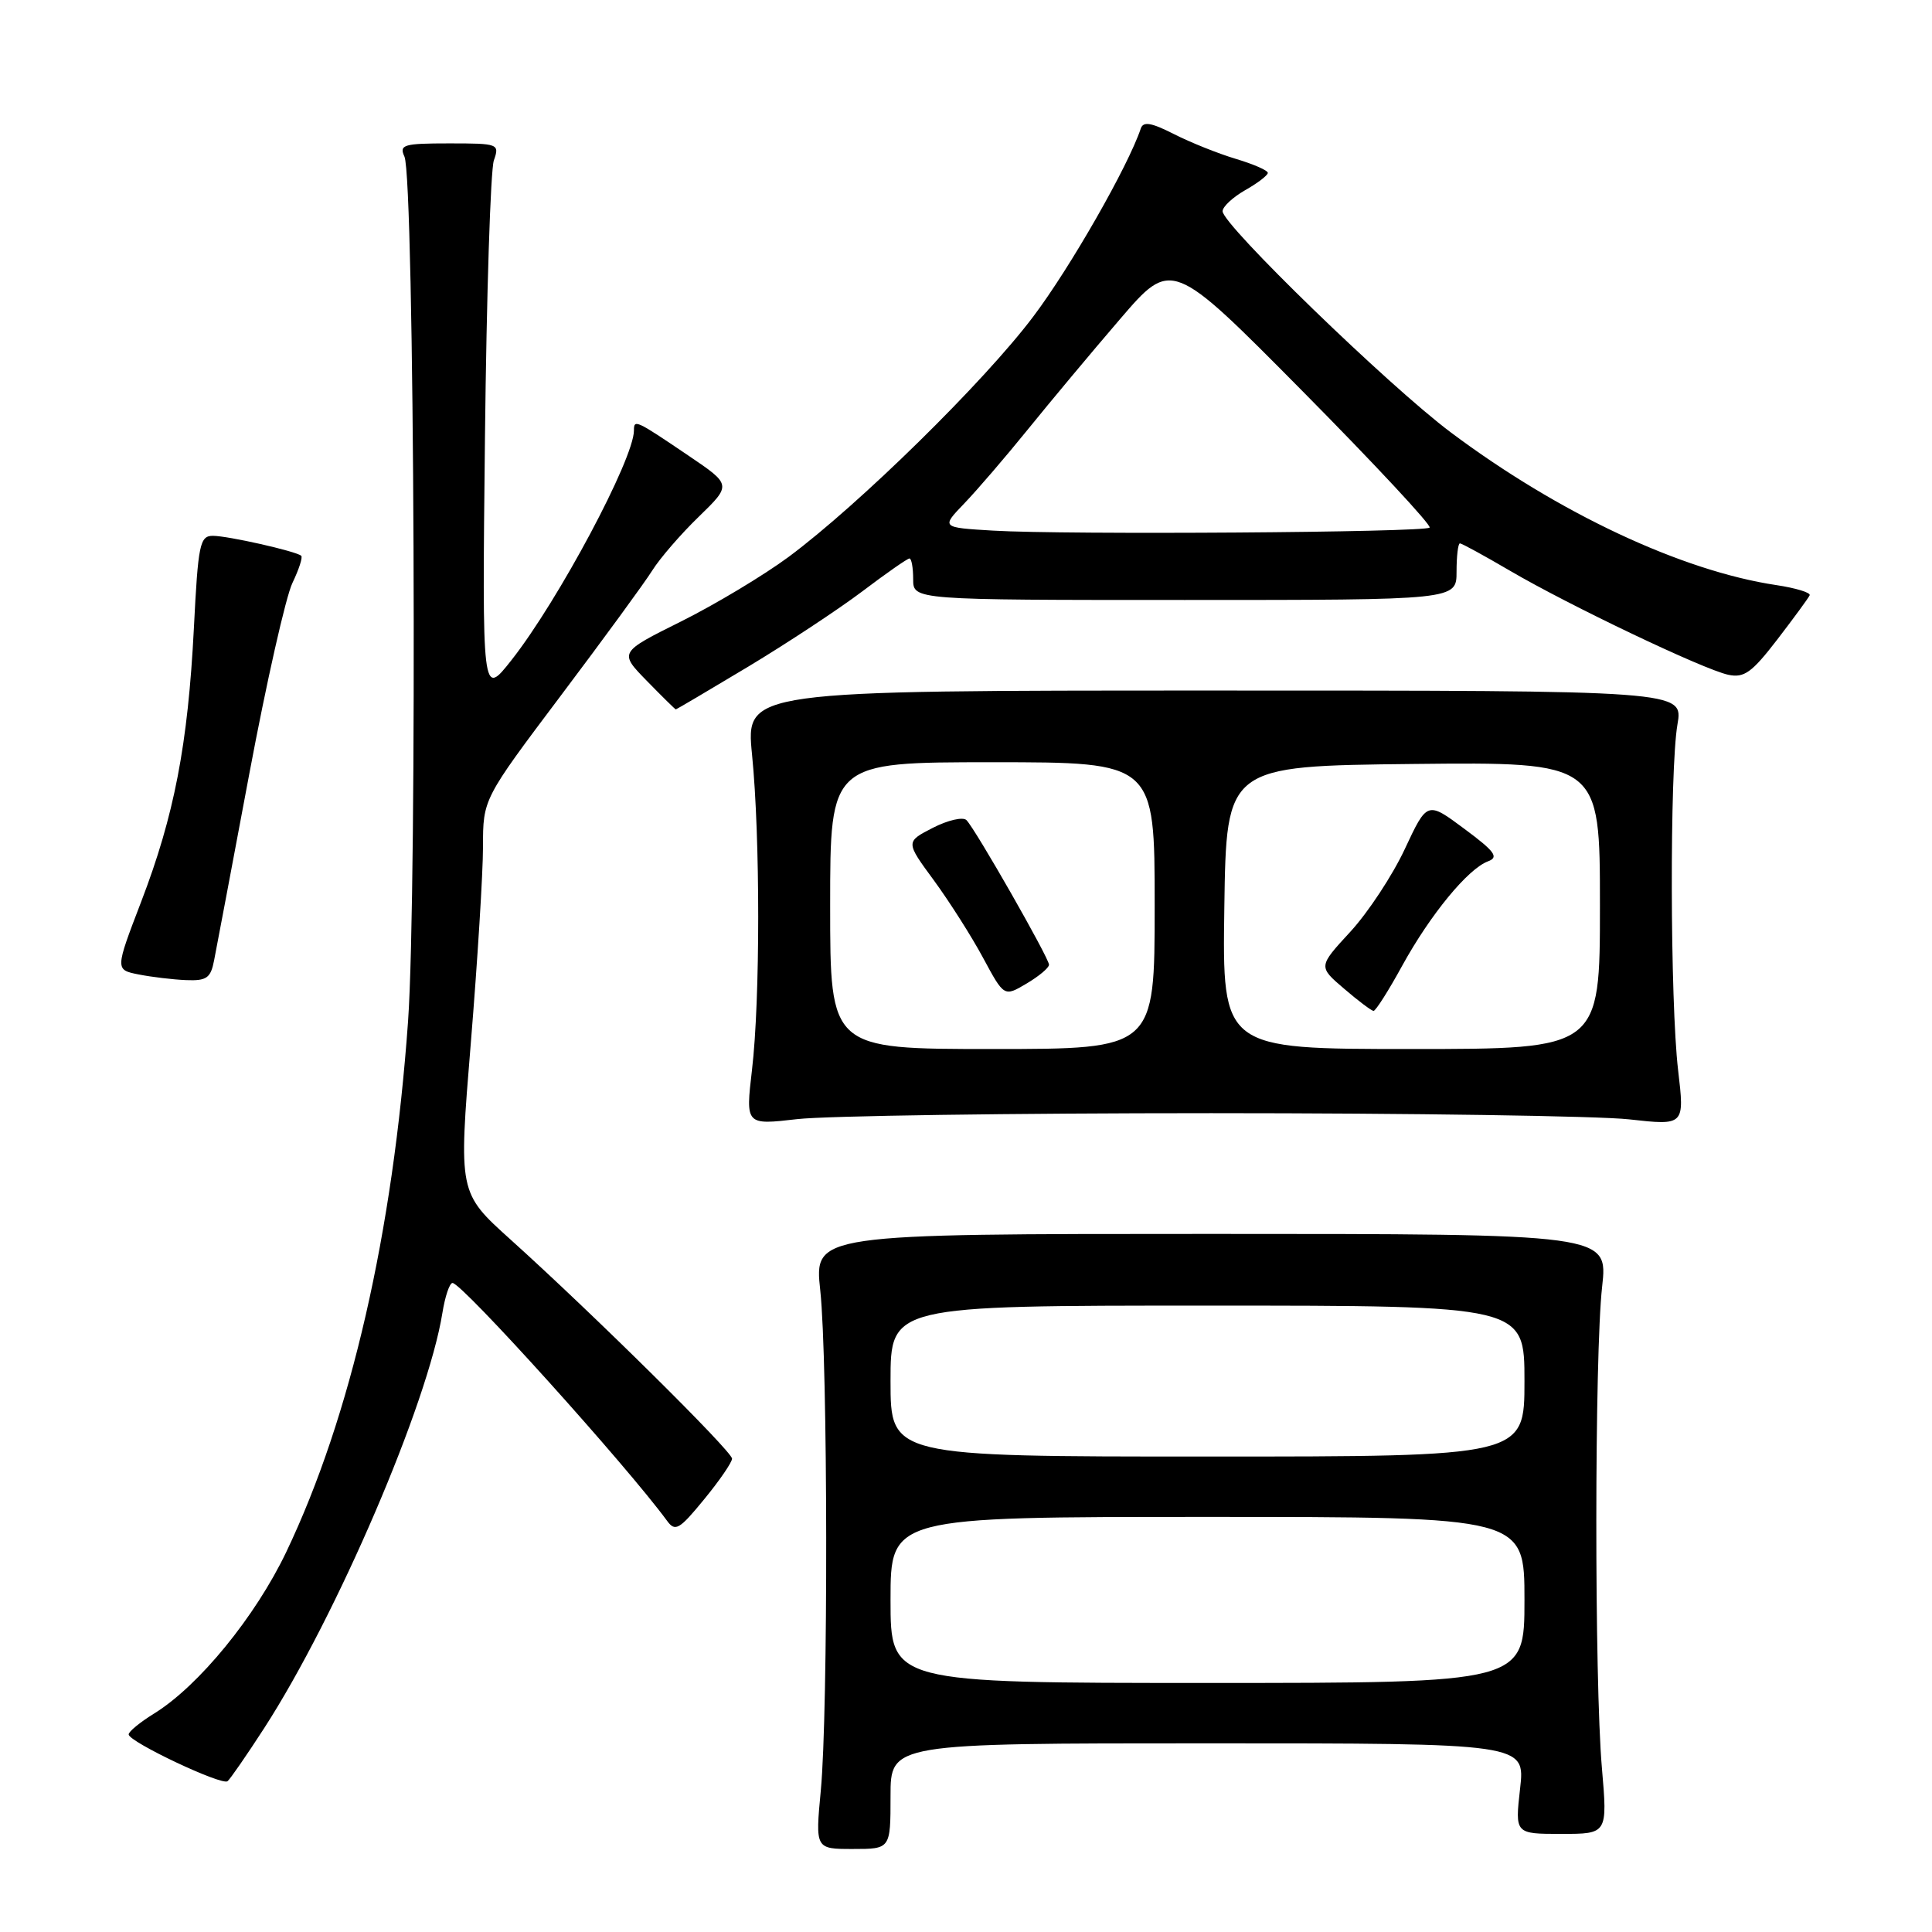 <?xml version="1.0" encoding="UTF-8" standalone="no"?>
<!DOCTYPE svg PUBLIC "-//W3C//DTD SVG 1.1//EN" "http://www.w3.org/Graphics/SVG/1.1/DTD/svg11.dtd" >
<svg xmlns="http://www.w3.org/2000/svg" xmlns:xlink="http://www.w3.org/1999/xlink" version="1.1" viewBox="0 0 256 256">
 <g >
 <path fill="currentColor"
d=" M 118.00 238.00 C 118.00 231.00 118.00 231.00 160.05 231.00 C 202.10 231.00 202.10 231.00 201.42 237.00 C 200.74 243.00 200.74 243.00 206.88 243.00 C 213.01 243.00 213.01 243.00 212.26 234.25 C 211.26 222.76 211.28 179.43 212.29 170.50 C 213.07 163.50 213.07 163.50 160.47 163.50 C 107.88 163.50 107.88 163.50 108.69 171.00 C 109.70 180.37 109.75 226.83 108.76 237.25 C 108.03 245.00 108.03 245.00 113.01 245.00 C 118.00 245.00 118.00 245.00 118.00 238.00 Z  M 35.00 229.00 C 44.61 214.13 56.70 185.96 58.62 173.97 C 58.97 171.79 59.57 170.00 59.96 170.00 C 61.22 170.00 83.02 194.18 88.40 201.53 C 89.47 203.00 90.03 202.67 93.30 198.67 C 95.34 196.19 97.00 193.76 97.00 193.28 C 97.00 192.31 78.61 174.12 67.63 164.23 C 60.76 158.04 60.76 158.04 62.38 138.27 C 63.27 127.40 64.00 115.66 64.00 112.19 C 64.00 105.88 64.00 105.88 74.30 92.19 C 79.97 84.66 85.43 77.19 86.43 75.59 C 87.44 73.98 90.21 70.77 92.60 68.46 C 96.94 64.24 96.94 64.24 91.22 60.37 C 84.23 55.64 84.00 55.53 84.00 57.04 C 84.00 60.80 73.99 79.57 67.78 87.46 C 63.88 92.41 63.88 92.41 64.26 57.96 C 64.47 39.01 65.00 22.49 65.44 21.25 C 66.21 19.06 66.05 19.00 59.51 19.00 C 53.47 19.00 52.87 19.18 53.59 20.75 C 54.92 23.67 55.31 117.76 54.07 135.32 C 52.07 163.36 46.48 187.74 37.93 205.65 C 33.84 214.21 26.34 223.39 20.44 227.04 C 18.55 228.21 17.02 229.46 17.05 229.83 C 17.13 230.83 29.40 236.63 30.15 236.02 C 30.50 235.74 32.69 232.57 35.00 229.00 Z  M 160.50 147.50 C 186.90 147.50 211.81 147.87 215.86 148.32 C 223.22 149.14 223.22 149.14 222.36 141.82 C 221.29 132.70 221.23 102.06 222.27 96.00 C 223.05 91.50 223.05 91.50 160.93 91.50 C 98.81 91.50 98.81 91.50 99.65 100.00 C 100.74 110.95 100.74 132.46 99.64 141.79 C 98.79 149.08 98.79 149.08 105.64 148.29 C 109.42 147.85 134.10 147.50 160.50 147.50 Z  M 28.37 127.25 C 28.67 125.74 30.77 114.60 33.04 102.50 C 35.31 90.40 37.88 79.03 38.75 77.24 C 39.61 75.45 40.14 73.83 39.91 73.64 C 39.19 73.03 30.19 71.00 28.21 71.00 C 26.48 71.00 26.25 72.09 25.69 83.25 C 24.90 98.66 23.09 108.07 18.70 119.50 C 15.25 128.50 15.25 128.50 18.37 129.12 C 20.09 129.46 22.93 129.80 24.67 129.87 C 27.38 129.98 27.92 129.60 28.37 127.25 Z  M 99.10 88.36 C 104.27 85.25 111.09 80.75 114.26 78.36 C 117.43 75.96 120.24 74.00 120.51 74.00 C 120.78 74.00 121.00 75.24 121.00 76.75 C 121.00 79.50 121.00 79.50 157.00 79.50 C 193.00 79.50 193.00 79.50 193.00 75.75 C 193.00 73.69 193.20 72.00 193.45 72.00 C 193.69 72.00 196.67 73.63 200.07 75.62 C 207.92 80.22 225.72 88.71 229.00 89.41 C 231.11 89.86 232.13 89.12 235.50 84.74 C 237.70 81.87 239.63 79.24 239.79 78.88 C 239.95 78.53 237.97 77.92 235.38 77.53 C 222.85 75.66 206.51 67.99 192.22 57.28 C 184.01 51.13 162.00 29.79 162.00 27.99 C 162.00 27.39 163.35 26.14 164.99 25.20 C 166.64 24.27 167.99 23.23 167.99 22.91 C 168.00 22.58 166.09 21.75 163.75 21.05 C 161.41 20.35 157.72 18.87 155.54 17.76 C 152.55 16.24 151.48 16.06 151.16 17.03 C 149.49 22.02 141.83 35.43 136.91 41.95 C 130.41 50.59 113.84 66.85 104.50 73.79 C 101.20 76.23 94.79 80.08 90.26 82.34 C 82.02 86.44 82.02 86.44 85.71 90.22 C 87.74 92.30 89.47 94.00 89.55 94.00 C 89.63 94.00 93.93 91.46 99.10 88.36 Z  M 118.00 212.00 C 118.00 201.00 118.00 201.00 160.00 201.00 C 202.00 201.00 202.00 201.00 202.00 212.00 C 202.00 223.00 202.00 223.00 160.00 223.00 C 118.00 223.00 118.00 223.00 118.00 212.00 Z  M 118.00 183.00 C 118.00 173.00 118.00 173.00 160.00 173.00 C 202.00 173.00 202.00 173.00 202.00 183.00 C 202.00 193.00 202.00 193.00 160.00 193.00 C 118.00 193.00 118.00 193.00 118.00 183.00 Z  M 110.00 120.00 C 110.00 101.00 110.00 101.00 131.50 101.00 C 153.00 101.00 153.00 101.00 153.00 120.00 C 153.00 139.00 153.00 139.00 131.50 139.00 C 110.00 139.00 110.00 139.00 110.00 120.00 Z  M 139.00 127.83 C 139.00 126.95 129.25 109.86 128.06 108.67 C 127.60 108.21 125.60 108.67 123.61 109.69 C 119.99 111.55 119.99 111.55 123.75 116.66 C 125.81 119.48 128.75 124.10 130.27 126.93 C 133.05 132.09 133.05 132.09 136.02 130.33 C 137.66 129.36 139.00 128.24 139.00 127.83 Z  M 162.23 120.25 C 162.50 101.50 162.50 101.50 187.25 101.23 C 212.00 100.97 212.00 100.97 212.00 119.98 C 212.00 139.00 212.00 139.00 186.98 139.00 C 161.96 139.00 161.96 139.00 162.23 120.25 Z  M 185.80 127.96 C 189.53 121.18 194.51 115.12 197.17 114.13 C 198.64 113.59 198.09 112.83 194.03 109.82 C 189.11 106.16 189.11 106.16 186.14 112.51 C 184.51 116.00 181.26 120.93 178.92 123.47 C 174.67 128.08 174.67 128.08 178.09 131.00 C 179.96 132.61 181.72 133.93 182.00 133.95 C 182.28 133.96 183.99 131.27 185.80 127.96 Z  M 131.60 70.31 C 124.70 69.90 124.70 69.90 127.78 66.70 C 129.47 64.94 133.25 60.54 136.18 56.92 C 139.11 53.30 144.59 46.73 148.38 42.32 C 155.25 34.31 155.25 34.31 172.60 51.84 C 182.15 61.49 189.72 69.62 189.43 69.91 C 188.78 70.55 141.19 70.88 131.60 70.31 Z "/>
</g>
</svg>